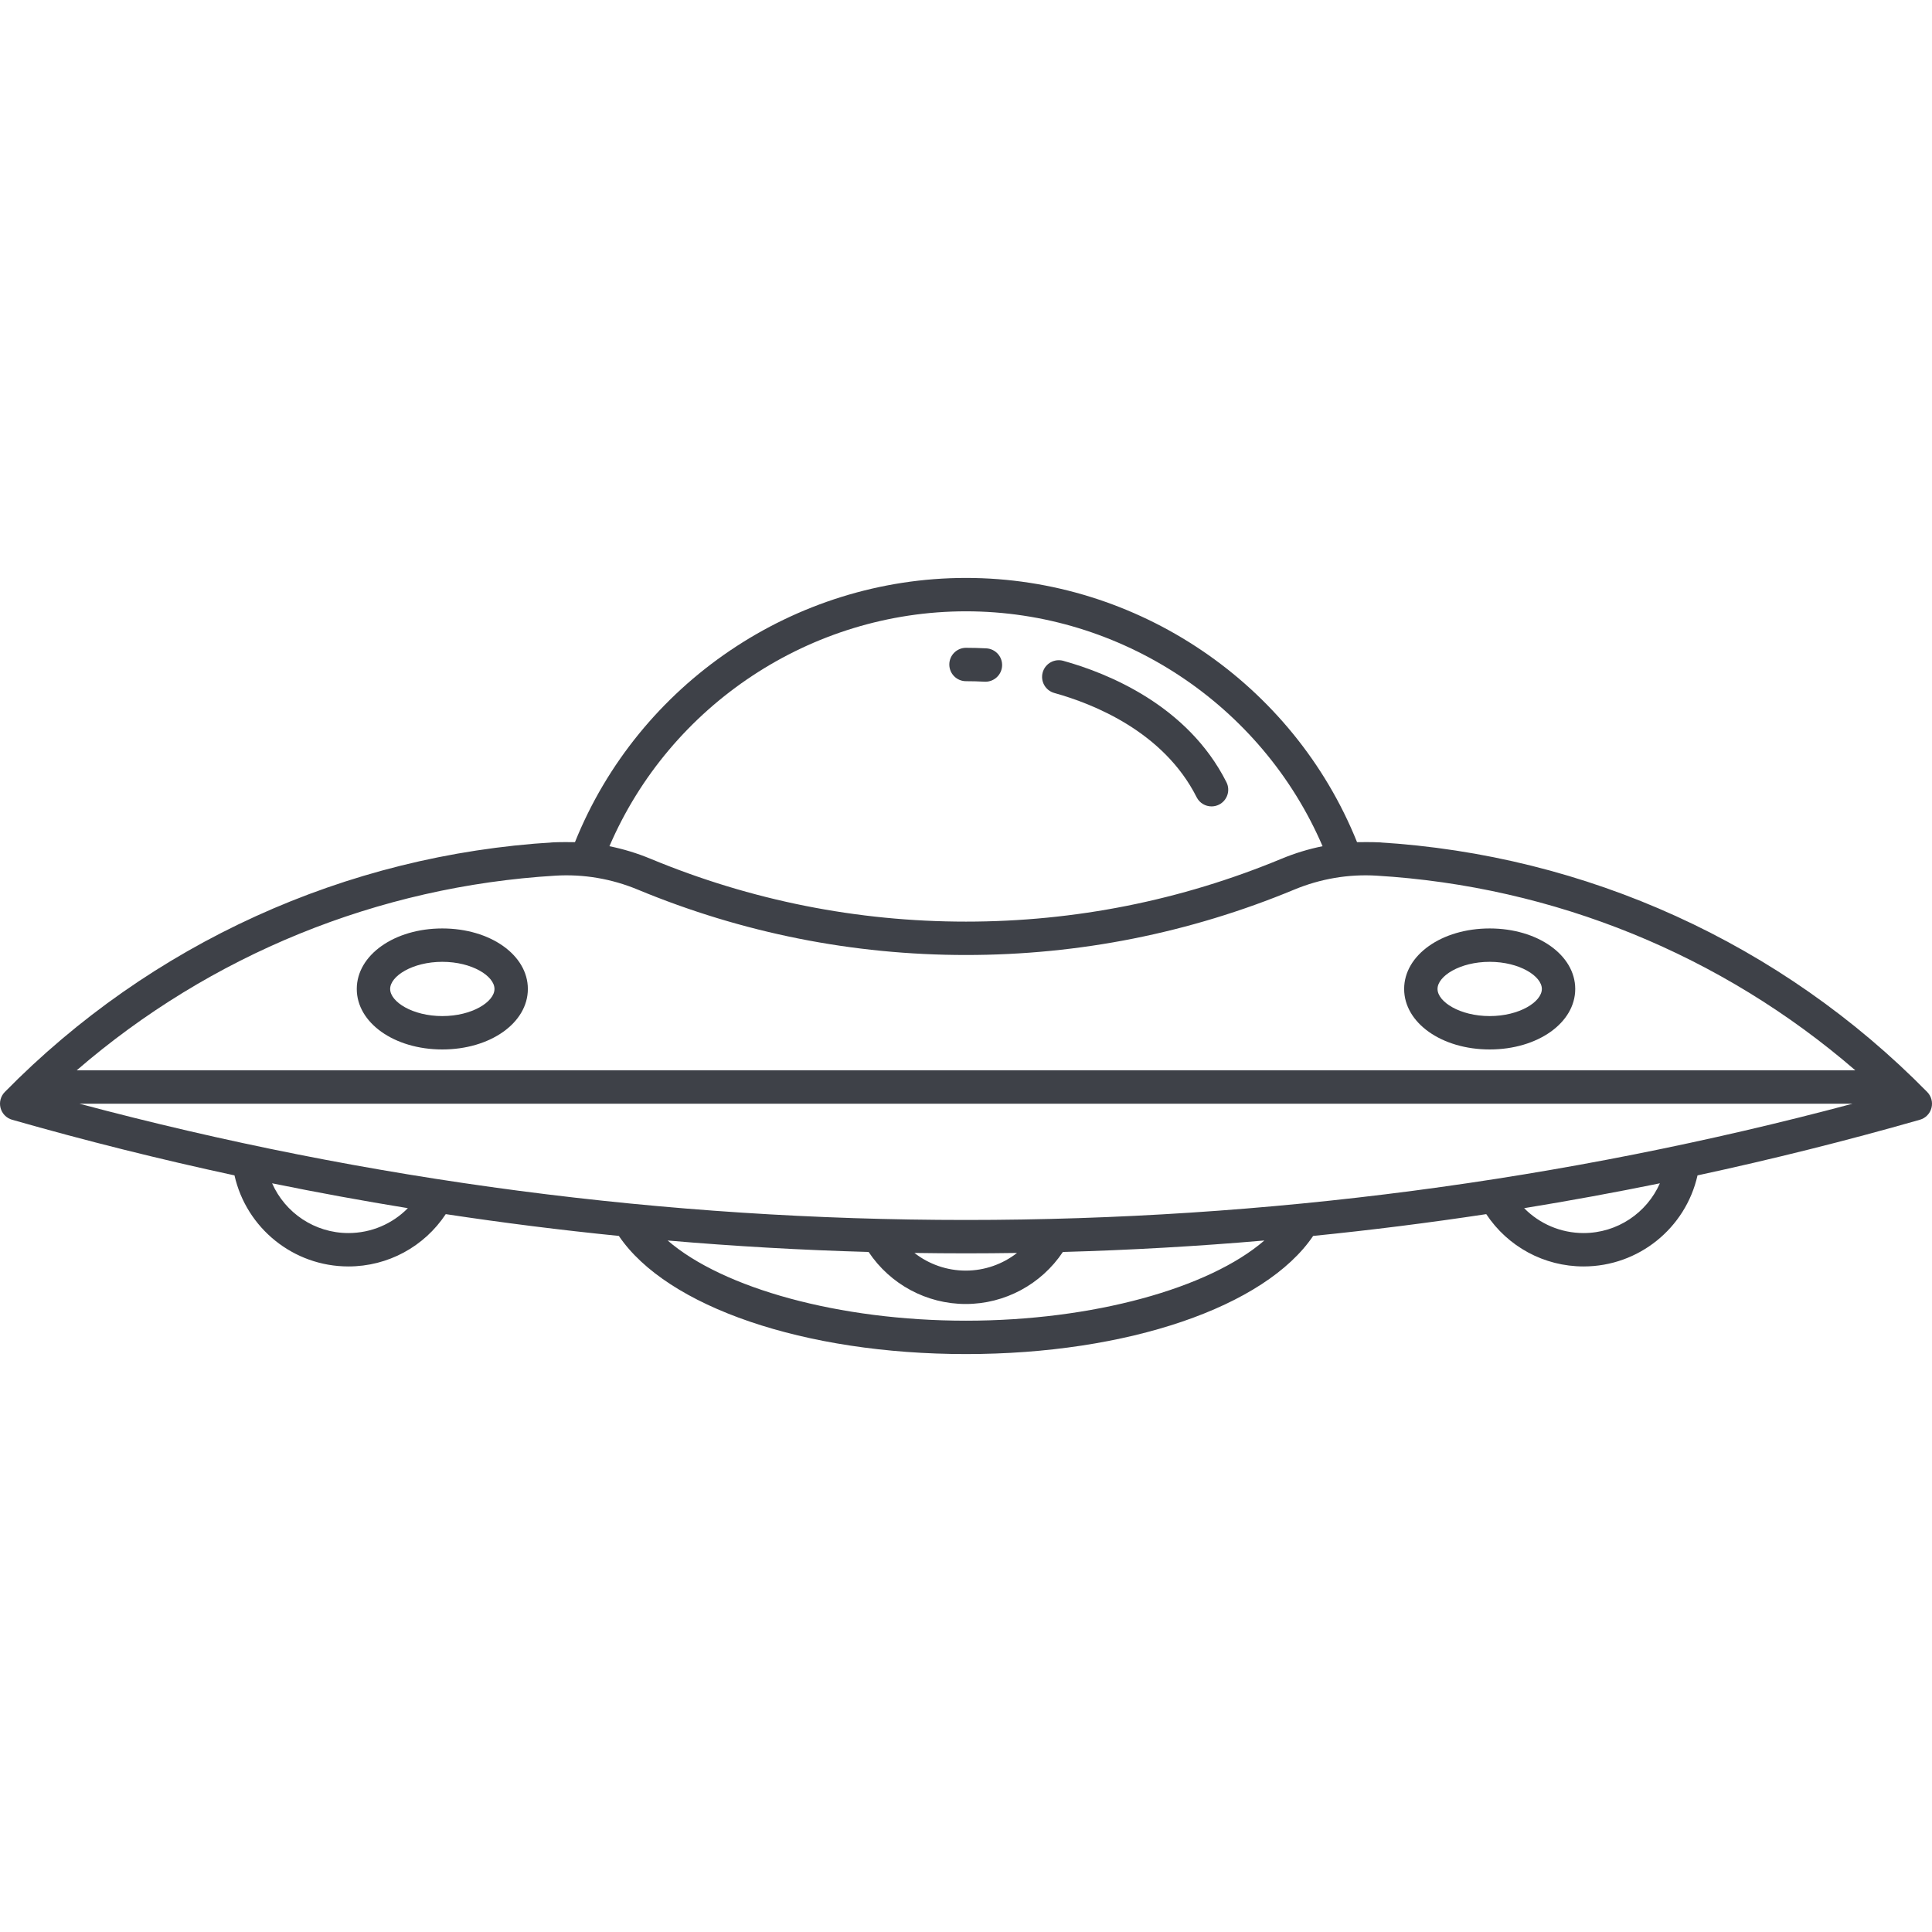 <?xml version="1.0"?>
<svg xmlns="http://www.w3.org/2000/svg" xmlns:xlink="http://www.w3.org/1999/xlink" version="1.1" id="Capa_1" x="0px" y="0px" viewBox="0 0 462.999 462.999" style="enable-background:new 0 0 462.999 462.999;" xml:space="preserve" width="512px" height="512px"><g><g>
	<path d="M461.852,261.696c-34.981-35.586-81.676-56.835-131.482-59.833c-1.031-0.062-4.477-0.069-5.158-0.042   C309.928,163.826,272.655,138.5,231.5,138.5c-41.156,0-78.429,25.327-93.712,63.321c-0.681-0.026-4.126-0.019-5.158,0.042   c-49.807,2.998-96.501,24.247-131.482,59.833c-0.989,1.006-1.375,2.459-1.016,3.823c0.36,1.365,1.412,2.438,2.77,2.826   c17.629,5.037,35.404,9.478,53.292,13.333C59.032,294.302,70.297,303.5,83.5,303.5c9.477,0,18.163-4.744,23.323-12.536   c13.781,2.088,27.613,3.829,41.484,5.222c11.504,17.012,44.448,28.313,83.193,28.313c38.744,0,71.688-11.301,83.192-28.313   c13.871-1.394,27.703-3.134,41.484-5.222c5.16,7.792,13.846,12.536,23.324,12.536c13.203,0,24.467-9.197,27.306-21.821   c17.888-3.855,35.662-8.296,53.292-13.333c1.357-0.388,2.409-1.461,2.77-2.826C463.227,264.155,462.841,262.702,461.852,261.696z    M231.5,292.362c-71.769,0-143.172-9.37-212.471-27.862H443.97C374.672,282.992,303.269,292.362,231.5,292.362z M243.731,300.265   c-3.458,2.698-7.765,4.234-12.292,4.234c-4.534,0-8.844-1.537-12.301-4.236c4.119,0.061,8.24,0.098,12.361,0.098   C235.579,300.362,239.655,300.325,243.731,300.265z M231.5,146.5c37.165,0,70.889,22.431,85.45,56.294   c-3.35,0.673-6.64,1.677-9.848,3.008c-24.088,9.994-49.524,15.062-75.603,15.062s-51.516-5.067-75.604-15.062   c-3.207-1.331-6.498-2.334-9.848-3.008C160.611,168.931,194.334,146.5,231.5,146.5z M133.111,209.849   c6.721-0.405,13.435,0.733,19.721,3.341c25.064,10.399,51.532,15.673,78.669,15.673c27.136,0,53.604-5.273,78.669-15.673   c6.285-2.607,13.001-3.745,19.72-3.341c42.548,2.561,82.729,18.996,114.731,46.65H18.379   C50.382,228.845,90.562,212.41,133.111,209.849z M83.5,295.5c-8.099,0-15.167-4.849-18.289-11.925   c10.805,2.204,21.65,4.188,32.529,5.96C94.039,293.298,88.953,295.5,83.5,295.5z M231.5,316.5c-30.402,0-58.245-7.759-71.5-19.217   c16.013,1.381,32.073,2.296,48.161,2.747c5.161,7.742,13.874,12.47,23.279,12.47c9.394,0,18.105-4.727,23.274-12.467   c16.129-0.45,32.231-1.366,48.286-2.751C289.745,308.74,261.902,316.5,231.5,316.5z M379.5,295.5   c-5.453,0-10.539-2.202-14.241-5.965c10.879-1.772,21.724-3.756,32.529-5.96C394.666,290.651,387.599,295.5,379.5,295.5z" data-original="#000000" class="active-path" data-old_color="#000000" fill="#3E4148"/>
	<path d="M252.664,166.071c9.344,2.595,26.199,9.291,34.105,24.981c0.703,1.396,2.112,2.201,3.575,2.201   c0.605,0,1.22-0.138,1.797-0.429c1.973-0.994,2.767-3.399,1.772-5.372c-9.293-18.441-28.492-26.142-39.109-29.091   c-2.129-0.585-4.333,0.655-4.925,2.784C249.289,163.275,250.535,165.479,252.664,166.071z" data-original="#000000" class="active-path" data-old_color="#000000" fill="#3E4148"/>
	<path d="M231.5,163.247c1.469,0,2.963,0.04,4.441,0.119c0.073,0.004,0.146,0.006,0.218,0.006c2.11,0,3.876-1.653,3.99-3.786   c0.118-2.206-1.574-4.09-3.78-4.208c-1.62-0.087-3.259-0.131-4.869-0.131c-2.209,0-4,1.791-4,4S229.291,163.247,231.5,163.247z" data-original="#000000" class="active-path" data-old_color="#000000" fill="#3E4148"/>
	<path d="M106,251.5c11.495,0,20.5-6.369,20.5-14.5s-9.005-14.5-20.5-14.5s-20.5,6.369-20.5,14.5S94.505,251.5,106,251.5z    M106,230.5c7.154,0,12.5,3.432,12.5,6.5s-5.346,6.5-12.5,6.5s-12.5-3.432-12.5-6.5S98.846,230.5,106,230.5z" data-original="#000000" class="active-path" data-old_color="#000000" fill="#3E4148"/>
	<path d="M357,251.5c11.495,0,20.5-6.369,20.5-14.5s-9.005-14.5-20.5-14.5s-20.5,6.369-20.5,14.5S345.505,251.5,357,251.5z    M357,230.5c7.154,0,12.5,3.432,12.5,6.5s-5.346,6.5-12.5,6.5s-12.5-3.432-12.5-6.5S349.846,230.5,357,230.5z" data-original="#000000" class="active-path" data-old_color="#000000" fill="#3E4148"/>
</g></g> </svg>
